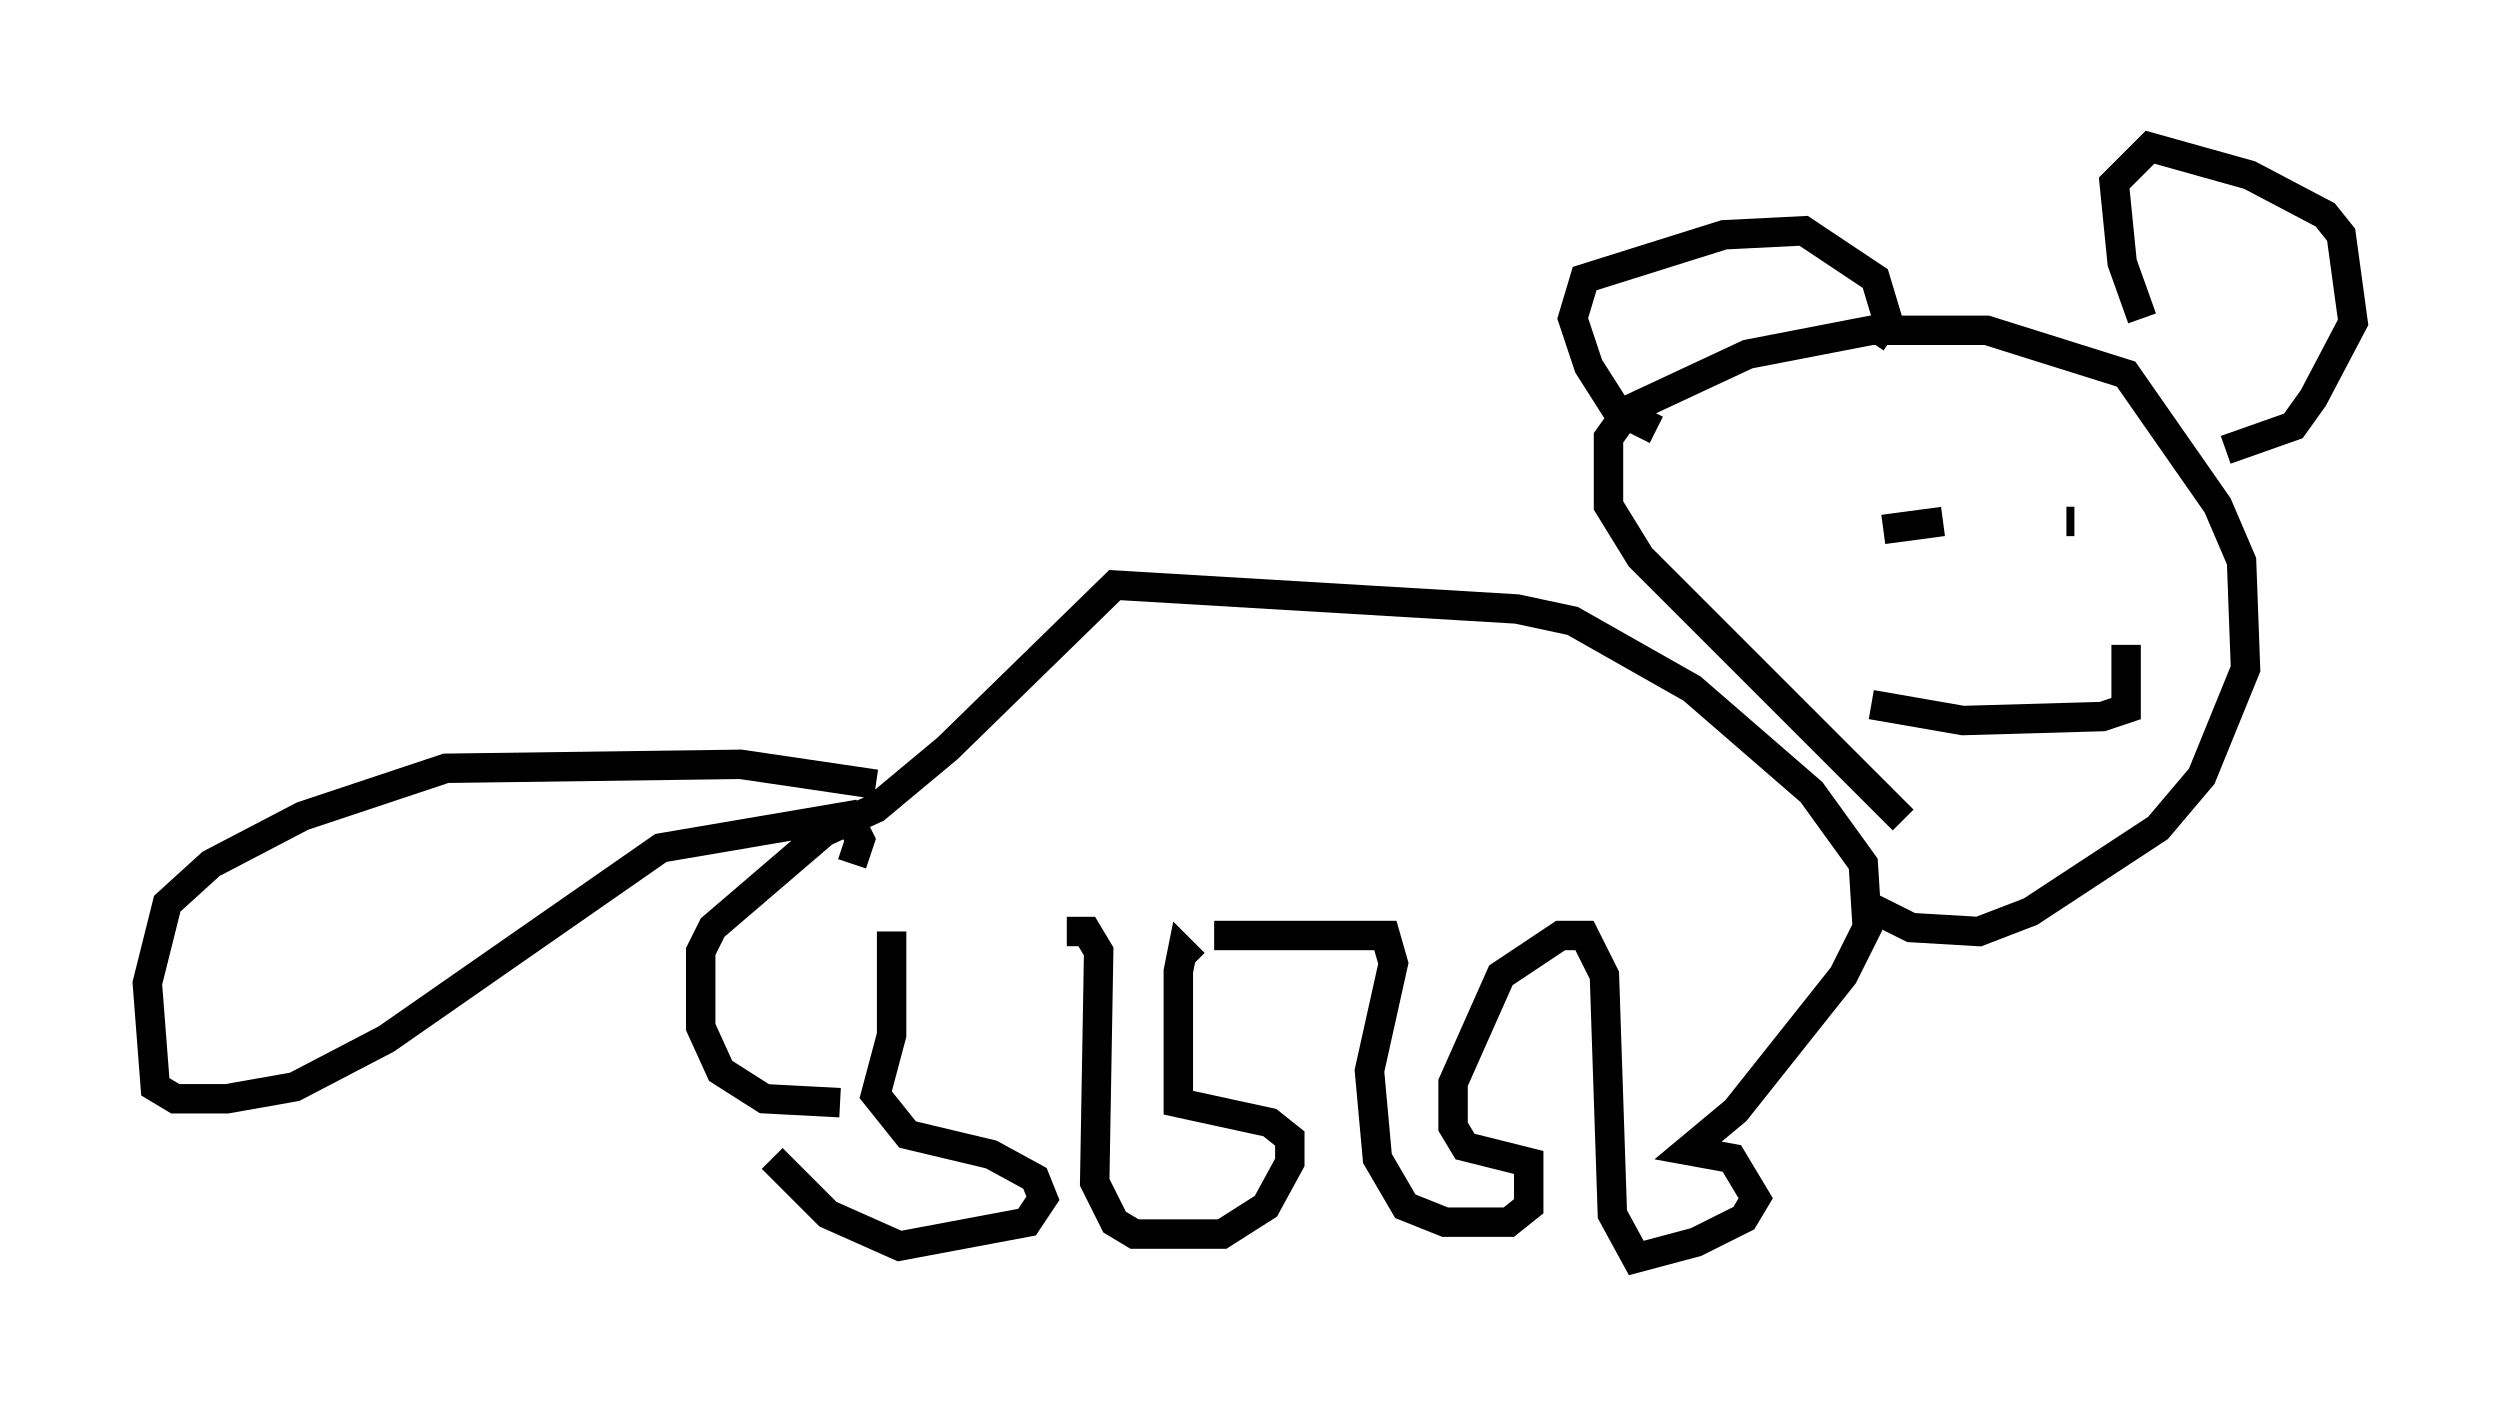 <?xml version="1.0" encoding="utf-8" ?>
<svg baseProfile="full" height="47.753" version="1.1" width="84.965" xmlns="http://www.w3.org/2000/svg" xmlns:ev="http://www.w3.org/2001/xml-events" xmlns:xlink="http://www.w3.org/1999/xlink"><defs /><rect fill="white" height="47.753" width="84.965" x="0" y="0" /><path d="M26.515, 33.552 m-0.271, 5.819 l1.894, 1.894 2.436, 1.083 l4.33, -0.812 0.541, -0.812 l-0.271, -0.677 -1.488, -0.812 l-2.842, -0.677 -1.083, -1.353 l0.541, -2.03 0.0, -3.518 m5.954, 0.0 l0.677, 0.0 0.406, 0.677 l-0.135, 7.848 0.677, 1.353 l0.677, 0.406 2.977, 0.0 l1.488, -0.947 0.812, -1.488 l0.0, -0.812 -0.677, -0.541 l-3.112, -0.677 0.0, -4.465 l0.135, -0.677 0.406, 0.406 m0.677, -0.947 l5.819, 0.0 0.271, 0.947 l-0.812, 3.654 0.271, 2.977 l0.947, 1.624 1.353, 0.541 l2.165, 0.0 0.677, -0.541 l0.0, -1.488 -2.165, -0.541 l-0.406, -0.677 0.0, -1.488 l1.624, -3.654 2.03, -1.353 l0.812, 0.0 0.677, 1.353 l0.271, 8.119 0.812, 1.488 l2.03, -0.541 1.624, -0.812 l0.406, -0.677 -0.812, -1.353 l-1.488, -0.271 1.624, -1.353 l3.654, -4.601 0.812, -1.624 l-0.135, -2.165 -1.759, -2.436 l-4.059, -3.518 -4.059, -2.3 l-1.894, -0.406 -13.667, -0.812 l-5.683, 5.548 -2.436, 2.03 l-1.759, 0.812 -3.789, 3.248 l-0.406, 0.812 0.0, 2.571 l0.677, 1.488 1.488, 0.947 l2.571, 0.135 m36.13, -9.607 l-8.931, -8.931 -1.083, -1.759 l0.0, -2.3 0.677, -0.947 l4.059, -1.894 4.195, -0.812 l3.924, 0.0 4.736, 1.488 l3.112, 4.465 0.812, 1.894 l0.135, 3.654 -1.488, 3.654 l-1.488, 1.759 -4.33, 2.842 l-1.759, 0.677 -2.3, -0.135 l-1.624, -0.812 m-7.036, -16.103 l-1.353, -0.677 -0.947, -1.488 l-0.541, -1.624 0.406, -1.353 l4.736, -1.488 2.706, -0.135 l2.436, 1.624 0.406, 1.353 l-0.541, 0.812 m9.202, -0.812 l-0.677, -1.894 -0.271, -2.706 l1.218, -1.218 3.383, 0.947 l2.571, 1.353 0.541, 0.677 l0.406, 2.977 -1.353, 2.571 l-0.677, 0.947 -2.3, 0.812 m-11.637, 2.706 l2.03, -0.271 m4.465, 0.0 l-0.271, 0.0 m-6.631, 6.225 l3.112, 0.541 4.736, -0.135 l0.812, -0.271 0.0, -2.165 m-42.489, 4.736 l-4.601, -0.677 -10.013, 0.135 l-4.871, 1.624 -3.112, 1.624 l-1.488, 1.353 -0.677, 2.706 l0.271, 3.518 0.677, 0.406 l1.759, 0.0 2.3, -0.406 l3.112, -1.624 9.337, -6.495 l6.36, -1.083 0.406, 0.812 l-0.271, 0.812 " fill="none" stroke="black" stroke-width="1" /></svg>